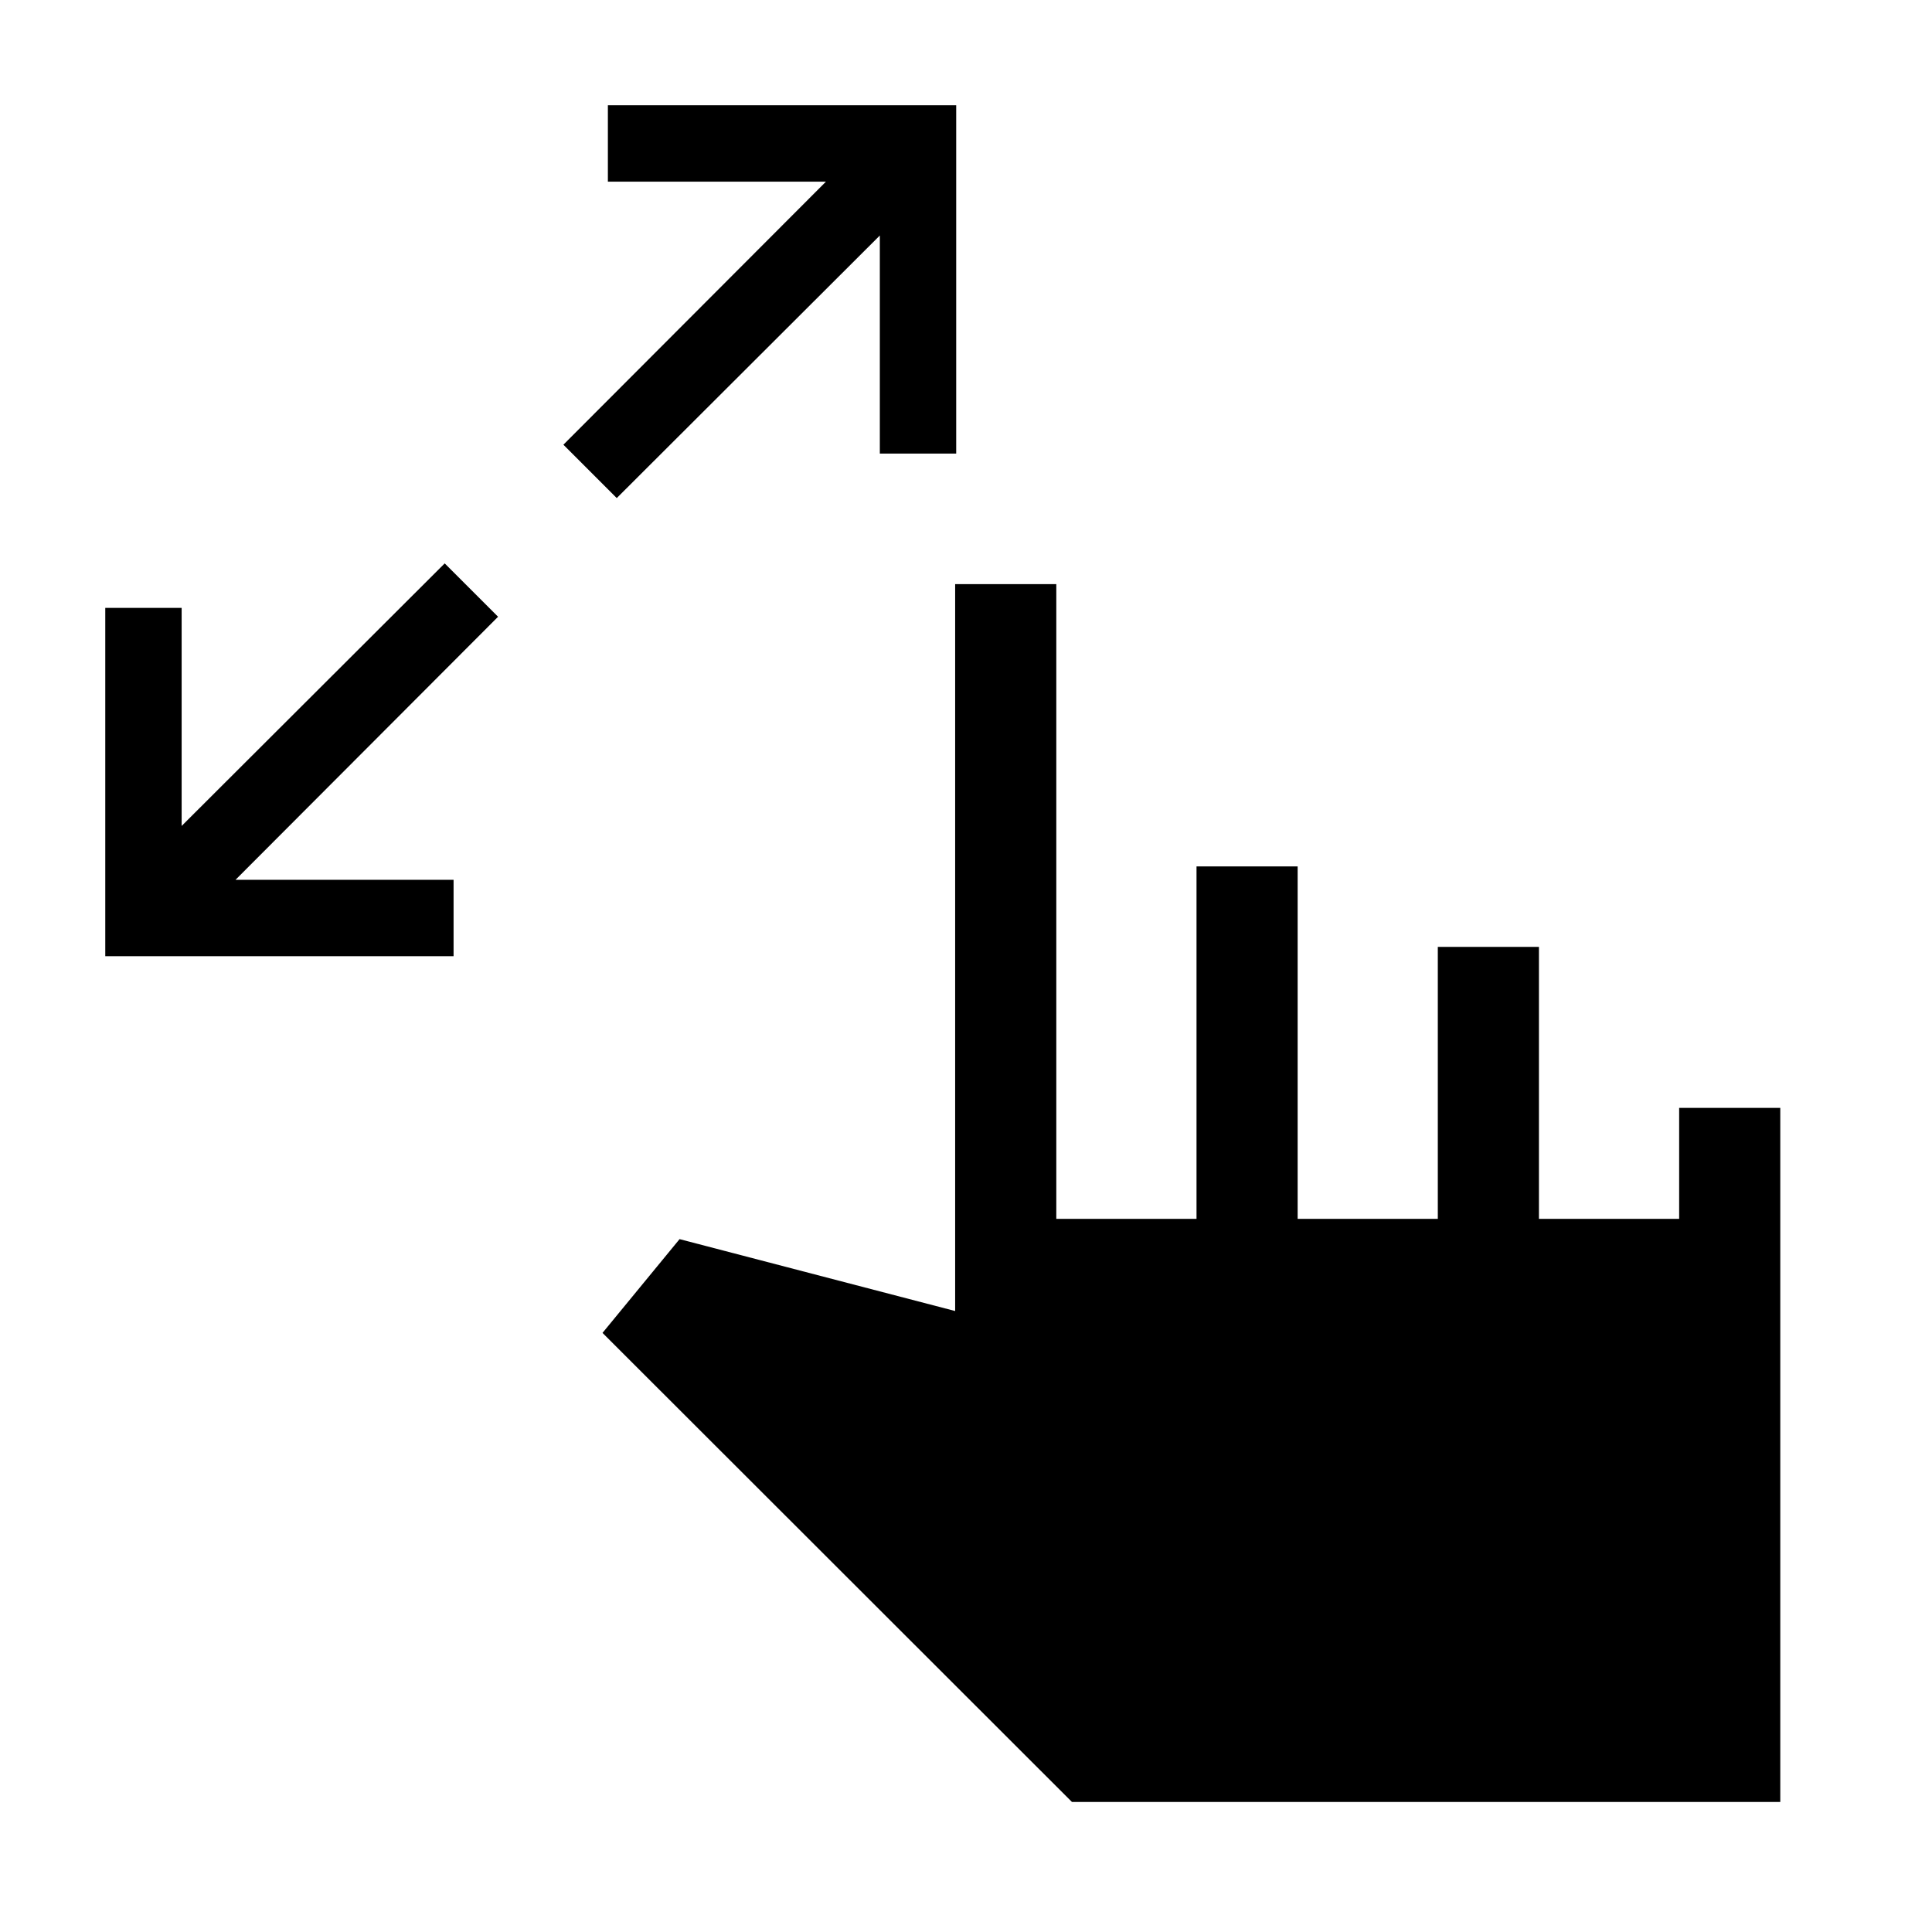 <svg xmlns="http://www.w3.org/2000/svg" height="40" viewBox="0 -960 960 960" width="40"><path d="M52.31-484.87v-173.08h37.95v108.36l130.71-130.46 26.52 26.51-130.47 130.72h108.36v37.95H52.31Zm254.15-227.64-26.51-26.52 130.46-130.71H302.05v-37.95h173.08v173.07h-37.95v-108.36L306.46-712.51ZM532.64-64.62 299.38-297.69l38.29-46.59 136.94 35.72v-361.18h50.26v315.38h69.67v-175.13h50.25v175.13h69.65v-135.13h50.25v135.13h69.67v-55.13h50.25v344.87H532.64Z"/></svg>